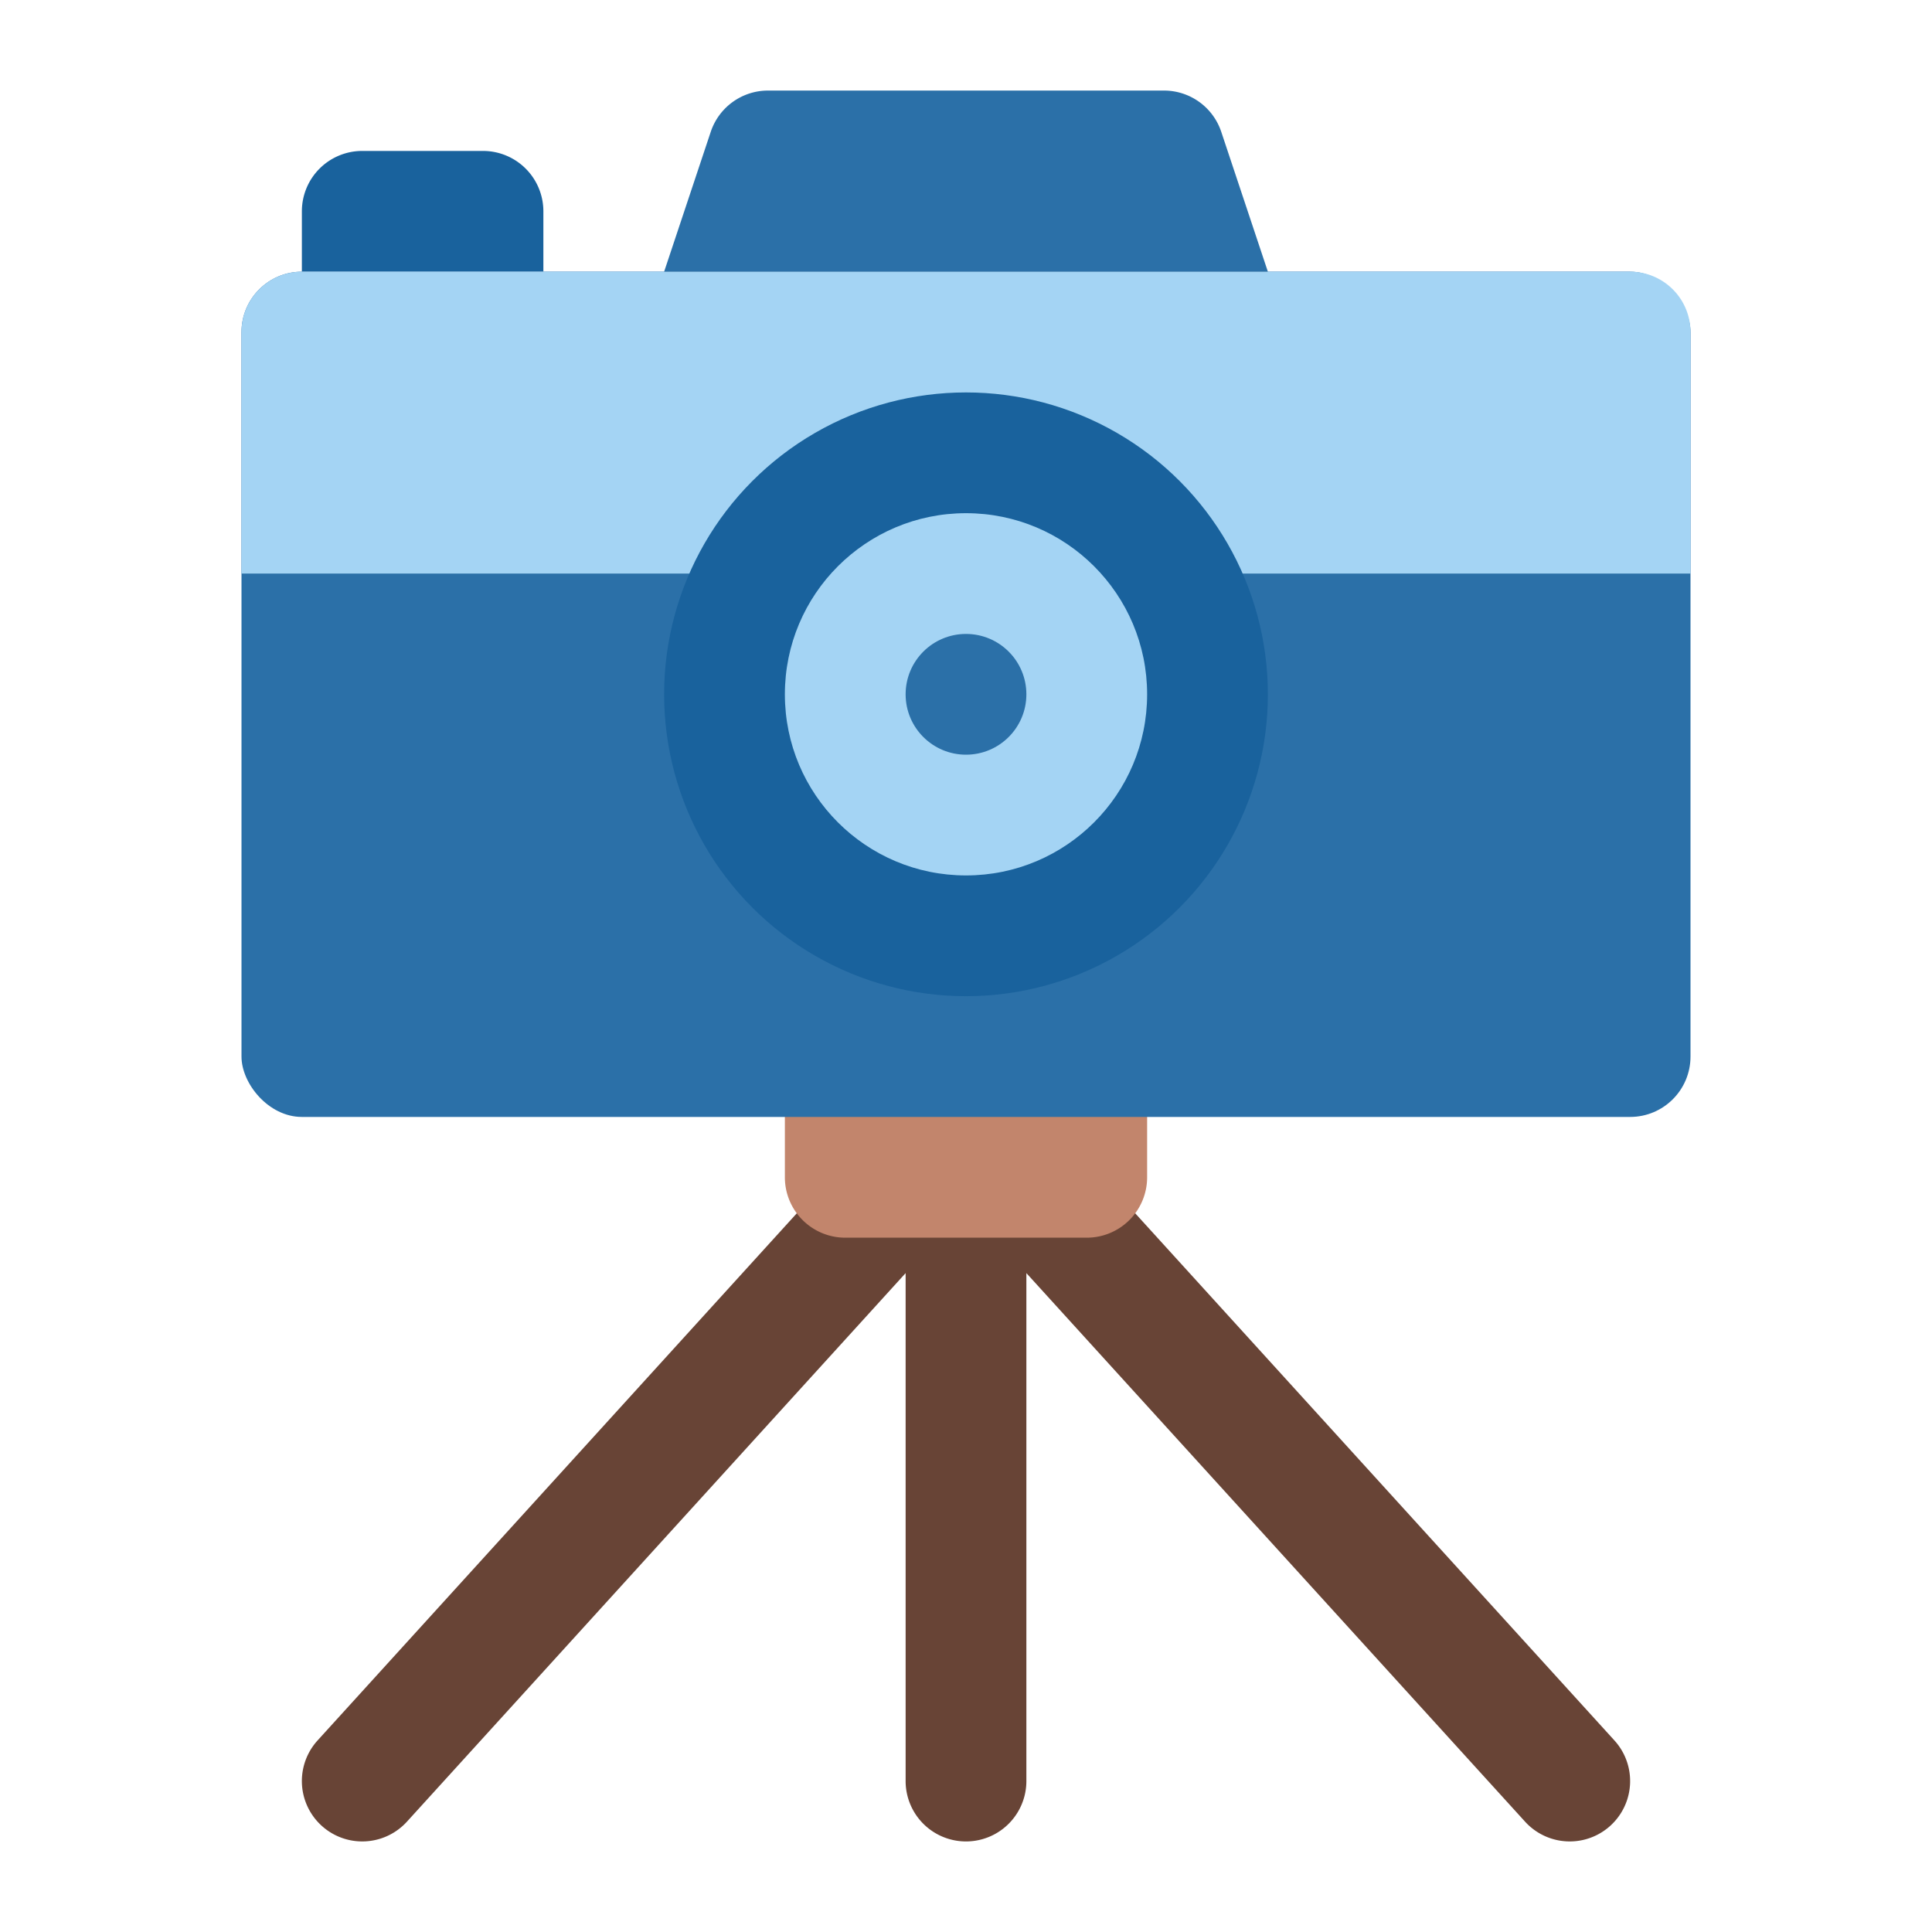 <svg id="Flat" height="512" viewBox="0 0 512 512" width="512" xmlns="http://www.w3.org/2000/svg"><path d="m427.839 461.237-160-176-11.839 10.763-11.839-10.763-160 176a16 16 0 0 0 23.678 21.526l132.161-145.378v134.615a16 16 0 0 0 32 0v-134.615l132.161 145.378a16 16 0 0 0 23.678-21.526z" fill="#684436"/><path d="m288 328h-64a16 16 0 0 1 -16-16v-48h96v48a16 16 0 0 1 -16 16z" fill="#c2856c"/><rect fill="#2b70a8" height="224" rx="16" width="384" x="64" y="72"/><path d="m96 40h32a16 16 0 0 1 16 16v16a0 0 0 0 1 0 0h-64a0 0 0 0 1 0 0v-16a16 16 0 0 1 16-16z" fill="#19629d"/><path d="m448 88v64h-384v-64a16 16 0 0 1 16-16h352a16 16 0 0 1 16 16z" fill="#a4d4f4"/><circle cx="256" cy="184" fill="#19629d" r="80"/><circle cx="256" cy="184" fill="#a4d4f4" r="48"/><g fill="#2b70a8"><path d="m336 72h-160l12.353-37.06a16 16 0 0 1 15.179-10.94h104.936a16 16 0 0 1 15.179 10.94z"/><circle cx="256" cy="184" r="16"/></g></svg>